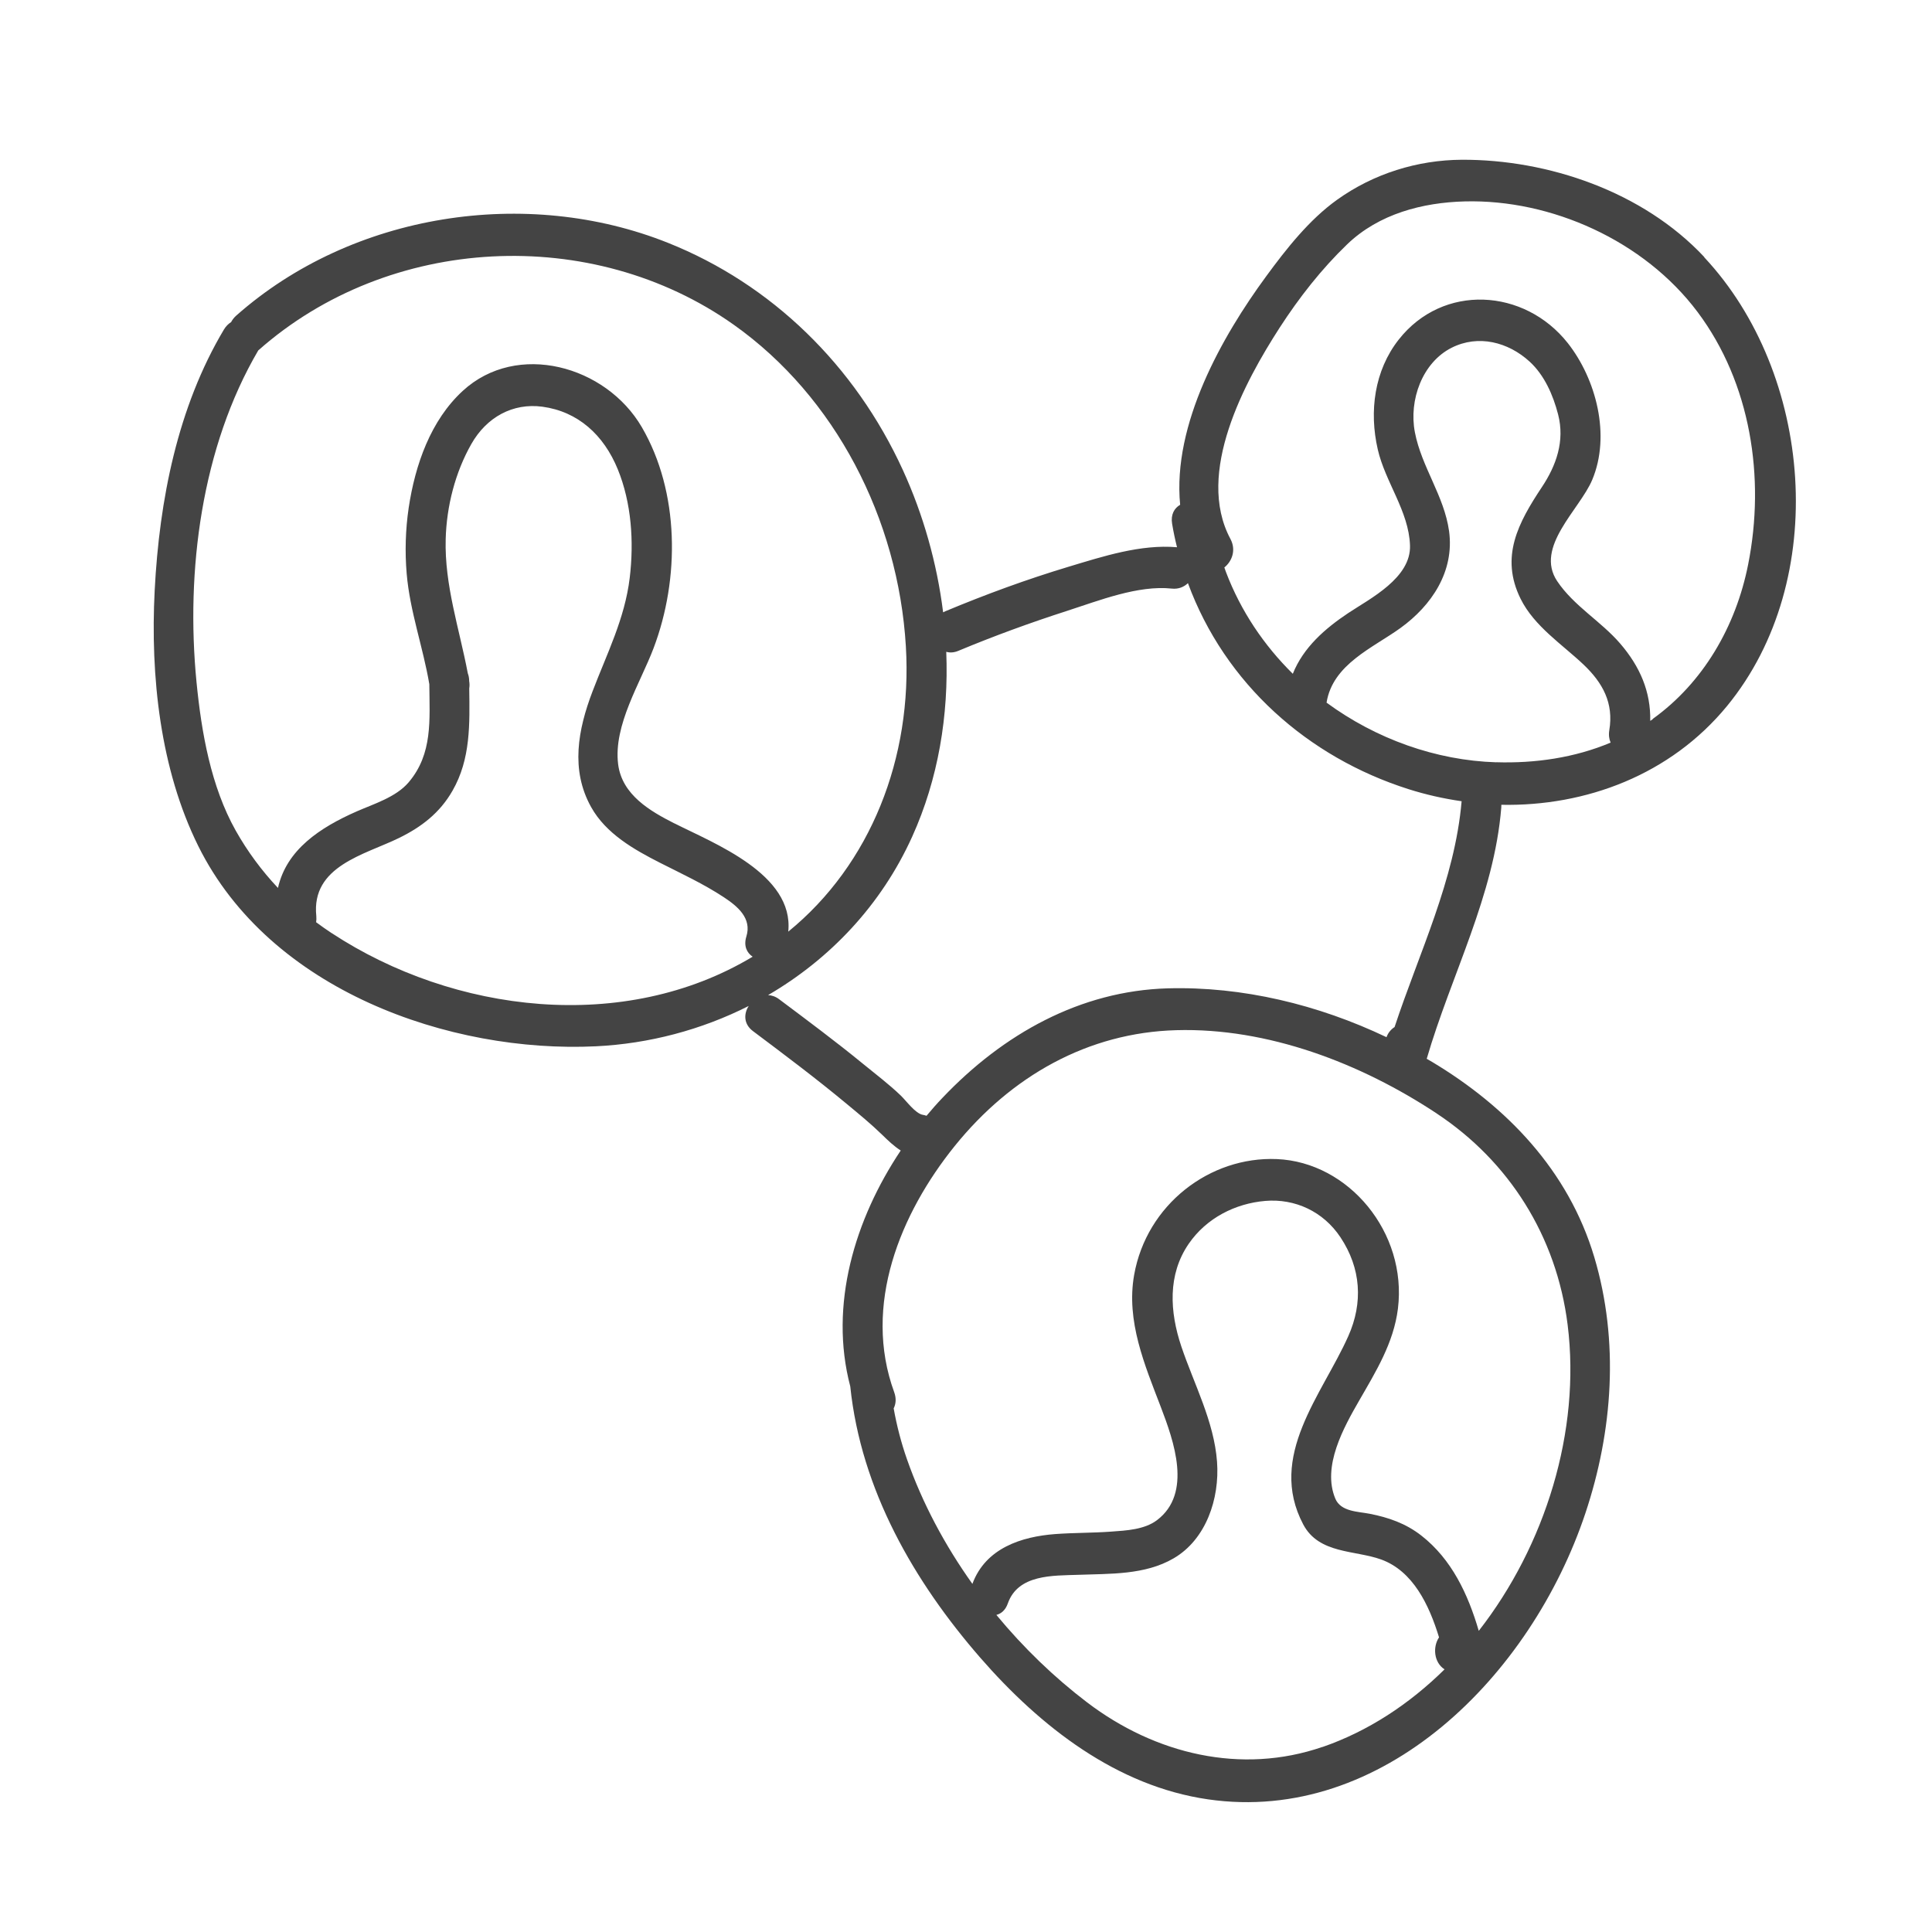 <?xml version="1.0" encoding="utf-8"?>
<!-- Generated by IcoMoon.io -->
<!DOCTYPE svg PUBLIC "-//W3C//DTD SVG 1.1//EN" "http://www.w3.org/Graphics/SVG/1.1/DTD/svg11.dtd">
<svg version="1.1" xmlns="http://www.w3.org/2000/svg" xmlns:xlink="http://www.w3.org/1999/xlink" width="32" height="32" viewBox="0 0 32 32">
<path fill="#444444" d="M28.227 4.256c-1.016-1.085-2.589-1.616-4.015-1.61-0.733 0.004-1.46 0.229-2.066 0.663-0.46 0.329-0.84 0.811-1.176 1.27-0.728 0.992-1.553 2.446-1.423 3.782-0.096 0.055-0.159 0.161-0.133 0.315 0.022 0.132 0.049 0.26 0.081 0.388-0.603-0.052-1.228 0.152-1.799 0.324-0.691 0.208-1.372 0.458-2.040 0.737-0.012 0.005-0.024 0.011-0.035 0.017-0.102-0.818-0.33-1.62-0.666-2.355-0.794-1.736-2.174-3.079-3.889-3.764-2.34-0.936-5.229-0.5-7.155 1.206-0.036 0.032-0.063 0.068-0.083 0.106-0.045 0.028-0.086 0.068-0.119 0.123-0.767 1.286-1.070 2.824-1.147 4.321-0.073 1.42 0.090 2.96 0.723 4.236 1.187 2.392 4.166 3.431 6.585 3.315 0.881-0.043 1.747-0.272 2.531-0.668-0.083 0.128-0.086 0.299 0.070 0.416 0.526 0.395 1.052 0.789 1.559 1.211 0.198 0.164 0.397 0.327 0.583 0.508 0.094 0.092 0.194 0.188 0.306 0.259-0.761 1.139-1.191 2.559-0.836 3.907 0.178 1.716 1.060 3.236 2.15 4.49 1.005 1.155 2.268 2.132 3.776 2.35 2.896 0.418 5.352-2.049 6.25-4.739 0.455-1.363 0.562-2.85 0.148-4.24-0.43-1.444-1.457-2.496-2.681-3.232-0.031-0.019-0.064-0.037-0.095-0.055 0.403-1.384 1.118-2.704 1.235-4.163 0.001-0.015 0.001-0.030 0.001-0.044 1.401 0.027 2.801-0.495 3.739-1.637 1.715-2.091 1.416-5.513-0.377-7.43zM5.494 15.456c-0.088-0.058-0.173-0.118-0.258-0.181 0.005-0.031 0.006-0.065 0.003-0.102-0.087-0.83 0.801-1.015 1.369-1.293 0.368-0.18 0.676-0.413 0.888-0.785 0.301-0.526 0.284-1.104 0.276-1.693 0.006-0.036 0.007-0.077-0.001-0.122-0-0.049-0.009-0.092-0.023-0.129-0.14-0.74-0.387-1.459-0.366-2.222 0.015-0.547 0.158-1.105 0.425-1.575 0.252-0.444 0.686-0.683 1.175-0.618 0.593 0.080 1.018 0.469 1.25 1.036 0.228 0.558 0.27 1.203 0.198 1.8-0.081 0.675-0.379 1.257-0.616 1.88-0.241 0.632-0.367 1.298-0.024 1.914 0.246 0.444 0.717 0.708 1.141 0.924 0.357 0.181 0.721 0.349 1.058 0.571 0.229 0.151 0.467 0.349 0.373 0.651-0.048 0.155 0.008 0.27 0.104 0.334-2.126 1.277-4.945 0.94-6.971-0.39zM11.172 13.639c-0.399-0.202-0.871-0.472-0.934-0.983-0.080-0.647 0.369-1.344 0.587-1.92 0.436-1.15 0.431-2.586-0.194-3.66-0.595-1.022-2.068-1.427-2.965-0.603-0.532 0.488-0.79 1.224-0.897 1.939-0.053 0.359-0.064 0.729-0.033 1.090 0.052 0.62 0.272 1.22 0.375 1.831 0.004 0.59 0.059 1.151-0.342 1.624-0.209 0.247-0.58 0.359-0.86 0.482-0.61 0.268-1.163 0.634-1.305 1.268-0.269-0.285-0.505-0.604-0.7-0.95-0.411-0.732-0.567-1.624-0.649-2.458-0.181-1.846 0.084-3.894 1.022-5.494 0.001-0.001 0.002-0.001 0.002-0.002 2.167-1.919 5.529-2.087 7.876-0.423 1.68 1.191 2.723 3.213 2.849 5.326 0.11 1.843-0.581 3.611-1.948 4.725 0.098-0.954-1.235-1.463-1.884-1.793zM21.903 28.935c-1.344 0.462-2.769 0.12-3.897-0.738-0.543-0.413-1.052-0.903-1.503-1.449 0.080-0.020 0.151-0.079 0.19-0.191 0.171-0.484 0.749-0.458 1.164-0.473 0.527-0.020 1.106 0.005 1.582-0.273 0.536-0.312 0.764-0.986 0.719-1.599-0.049-0.67-0.383-1.29-0.592-1.912-0.191-0.57-0.23-1.186 0.123-1.699 0.294-0.428 0.773-0.668 1.267-0.71s0.963 0.176 1.246 0.602c0.341 0.513 0.378 1.084 0.129 1.64-0.433 0.97-1.344 1.984-0.745 3.117 0.26 0.491 0.856 0.423 1.29 0.58 0.526 0.191 0.793 0.747 0.959 1.29-0.105 0.154-0.089 0.414 0.091 0.53-0.584 0.576-1.268 1.026-2.022 1.286zM23.798 18.444c1.193 0.79 1.983 2.027 2.167 3.499 0.22 1.761-0.371 3.658-1.472 5.069-0.178-0.609-0.449-1.186-0.951-1.578-0.257-0.201-0.543-0.3-0.855-0.361-0.193-0.038-0.479-0.033-0.57-0.251-0.223-0.534 0.14-1.18 0.394-1.622 0.276-0.48 0.572-0.955 0.643-1.524 0.156-1.262-0.816-2.428-2.005-2.478-1.113-0.047-2.158 0.756-2.364 1.918-0.136 0.766 0.176 1.494 0.442 2.189 0.214 0.561 0.526 1.428-0.064 1.874-0.209 0.157-0.508 0.171-0.754 0.189-0.31 0.023-0.62 0.018-0.931 0.041-0.557 0.042-1.153 0.231-1.372 0.825-0.454-0.637-0.828-1.334-1.084-2.065-0.096-0.274-0.169-0.556-0.22-0.842 0.037-0.073 0.046-0.164 0.009-0.267-0.528-1.444 0.104-2.963 1.001-4.077 0.939-1.164 2.212-1.88 3.671-1.92 1.511-0.043 3.051 0.544 4.316 1.381zM23.097 17.012c-0.058 0.038-0.106 0.094-0.132 0.167-1.132-0.54-2.388-0.843-3.623-0.809-1.448 0.041-2.727 0.755-3.734 1.816-0.090 0.094-0.177 0.193-0.262 0.295-0.019-0.007-0.039-0.012-0.061-0.016-0.123-0.020-0.276-0.234-0.366-0.32-0.196-0.188-0.416-0.354-0.625-0.525-0.452-0.37-0.92-0.718-1.387-1.068-0.060-0.046-0.124-0.067-0.185-0.070 1.020-0.595 1.872-1.486 2.387-2.625 0.432-0.955 0.606-2.010 0.564-3.061 0.059 0.017 0.126 0.015 0.2-0.016 0.592-0.247 1.195-0.467 1.804-0.663 0.524-0.169 1.175-0.428 1.732-0.368 0.11 0.012 0.201-0.027 0.267-0.090 0.614 1.668 1.988 2.883 3.654 3.412 0.287 0.091 0.581 0.157 0.879 0.2-0.113 1.308-0.704 2.508-1.111 3.742zM24.781 12.626c-0.996-0.031-1.989-0.386-2.809-0.988 0.102-0.639 0.771-0.908 1.228-1.239 0.509-0.369 0.893-0.931 0.801-1.603-0.081-0.583-0.456-1.062-0.566-1.636-0.103-0.534 0.124-1.156 0.608-1.4 0.44-0.222 0.936-0.097 1.293 0.23 0.244 0.224 0.388 0.552 0.471 0.874 0.114 0.442-0.031 0.847-0.268 1.203-0.392 0.591-0.698 1.156-0.352 1.853 0.226 0.455 0.69 0.754 1.043 1.089 0.313 0.298 0.501 0.633 0.425 1.086-0.013 0.079-0.003 0.147 0.022 0.205-0.596 0.251-1.251 0.345-1.895 0.325zM27.375 11.912c-0.014 0.010-0.028 0.019-0.042 0.028 0.010-0.485-0.171-0.901-0.497-1.28-0.32-0.372-0.766-0.62-1.044-1.034-0.378-0.565 0.373-1.186 0.58-1.678 0.31-0.737 0.065-1.669-0.405-2.266-0.718-0.908-2.067-0.99-2.8-0.057-0.403 0.513-0.492 1.187-0.347 1.818 0.124 0.543 0.514 1.022 0.534 1.589 0.020 0.54-0.659 0.881-1.021 1.121-0.389 0.259-0.746 0.572-0.92 1.007-0.477-0.47-0.862-1.039-1.107-1.685-0.009-0.025-0.018-0.051-0.027-0.076 0.126-0.101 0.2-0.288 0.1-0.474-0.583-1.090 0.237-2.601 0.817-3.499 0.323-0.499 0.693-0.971 1.117-1.379 0.527-0.507 1.252-0.693 1.949-0.711 1.43-0.037 2.969 0.648 3.856 1.833 0.879 1.174 1.123 2.741 0.837 4.179-0.204 1.032-0.748 1.962-1.58 2.559z"></path>
</svg>
